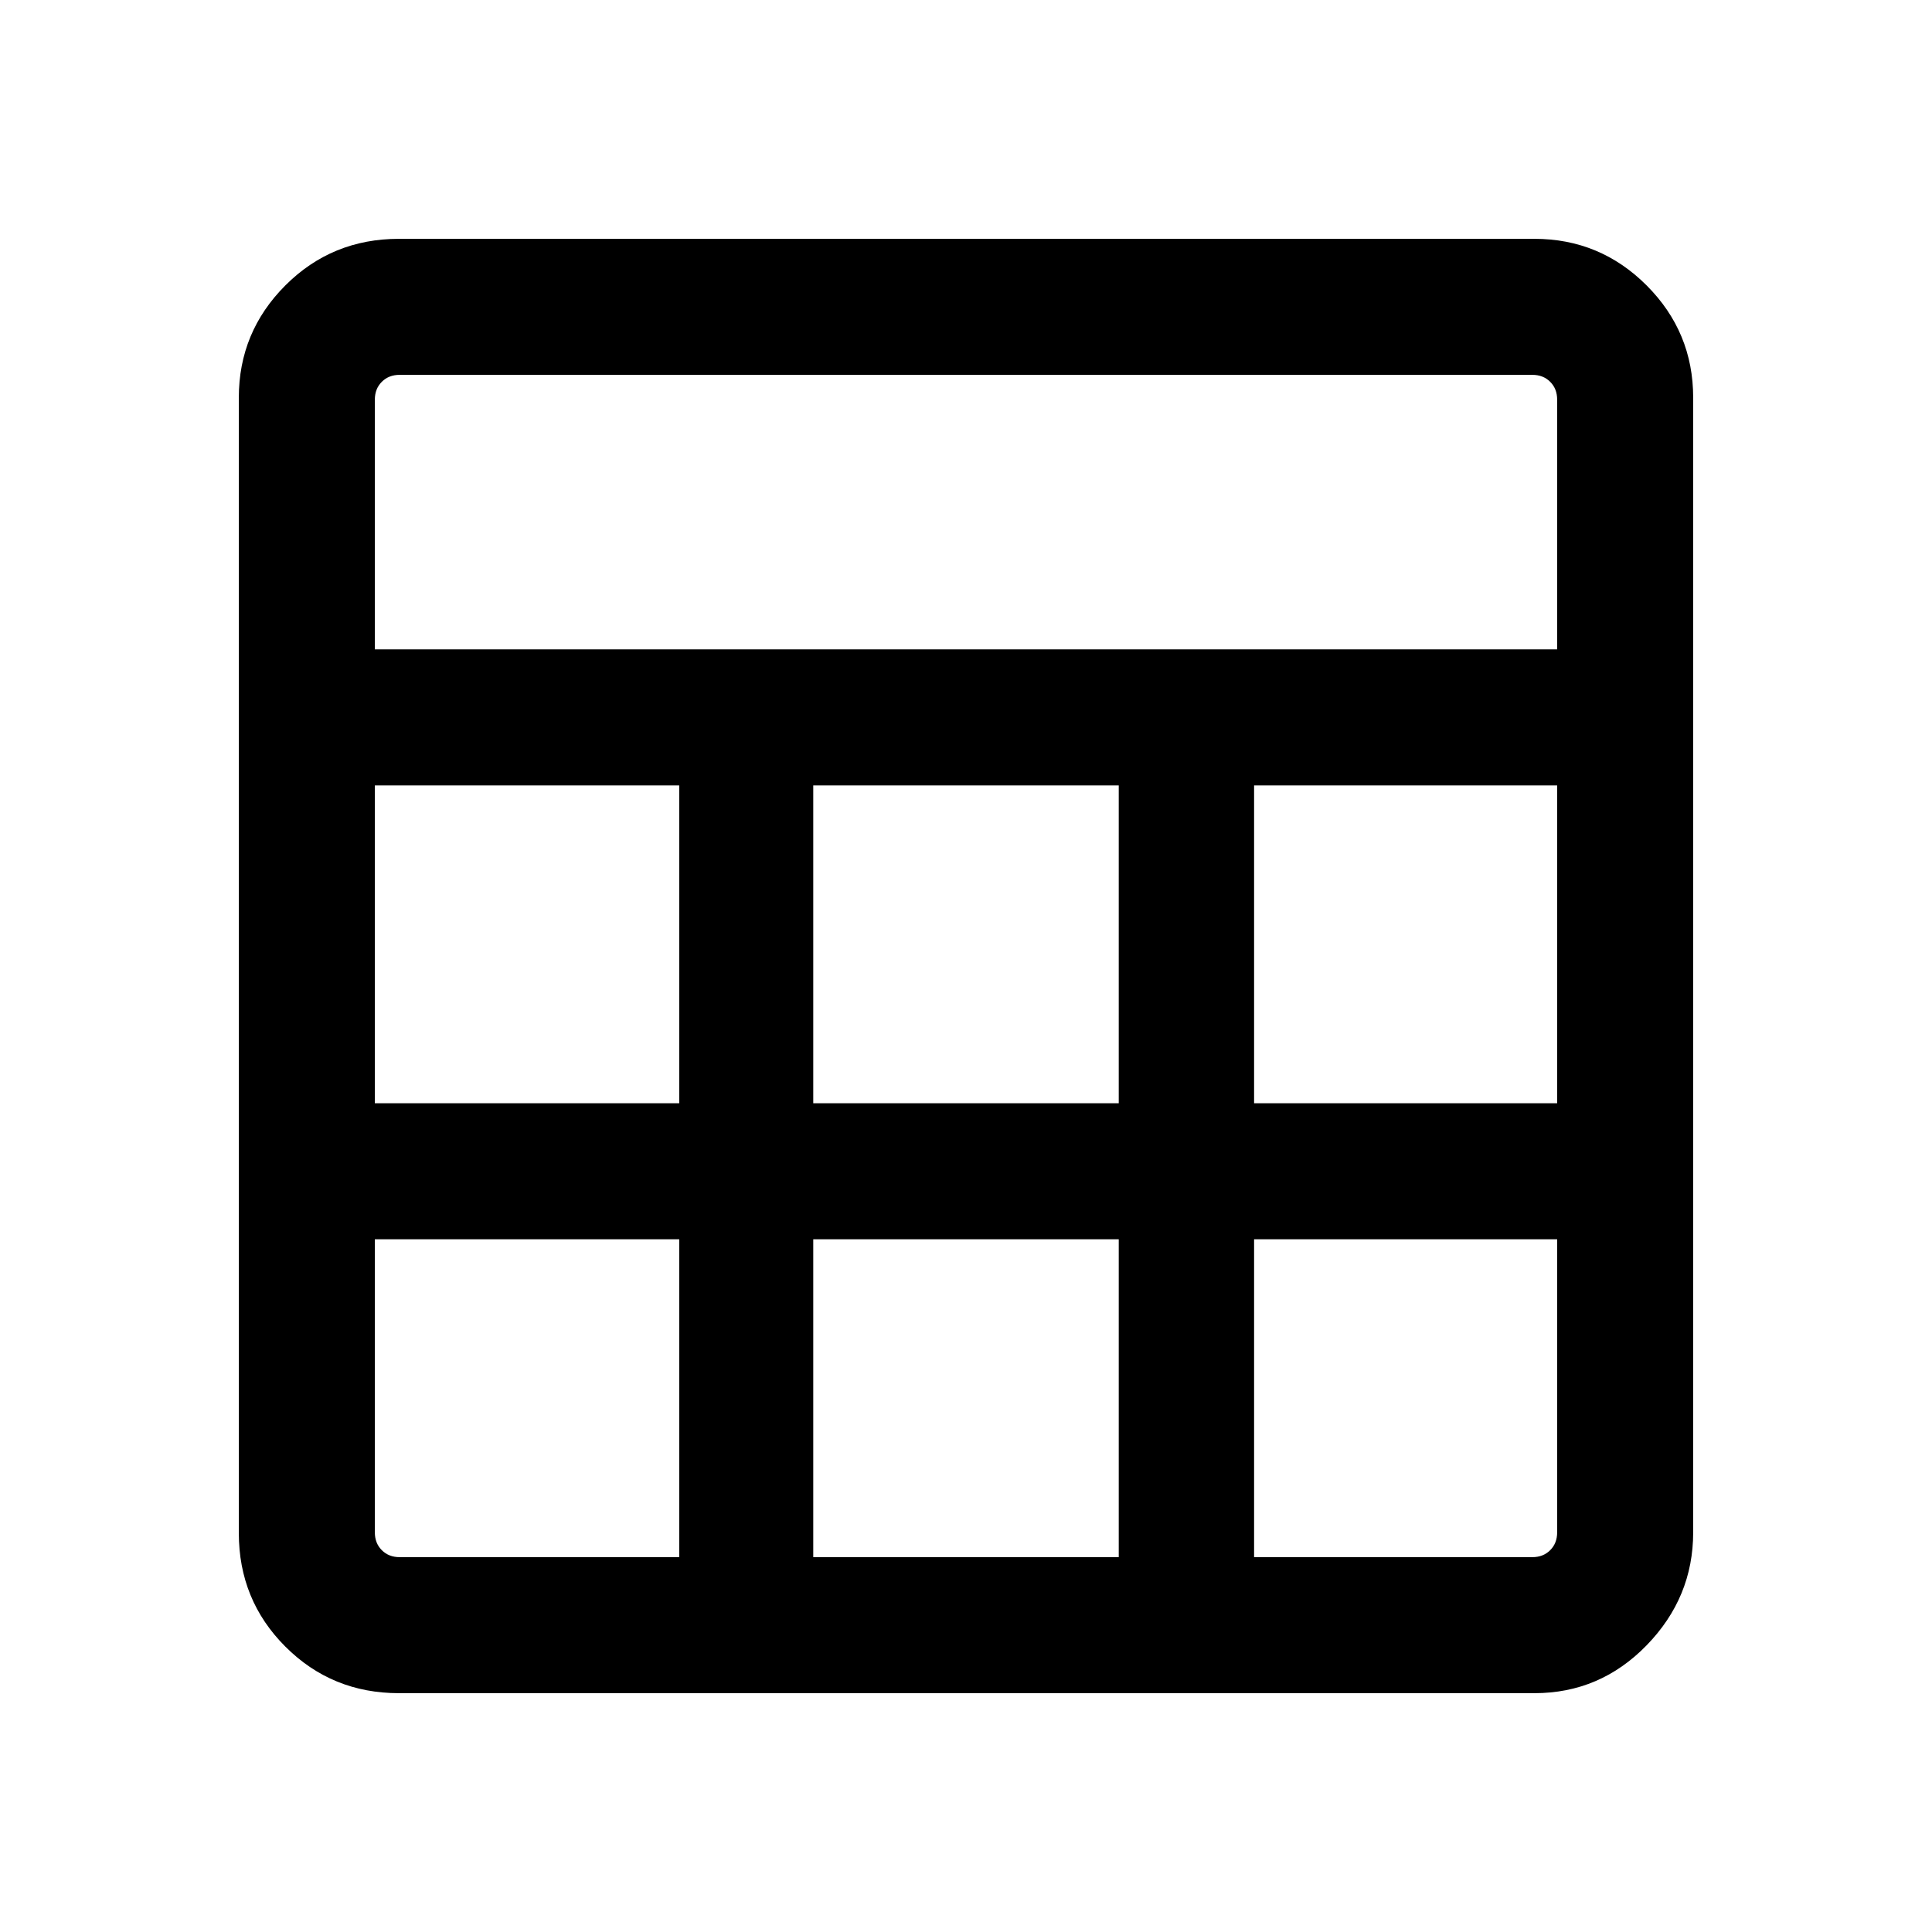 <svg xmlns="http://www.w3.org/2000/svg" height="40" viewBox="0 -960 960 960" width="40"><path d="M118.67-198.23v-564.2q0-32.61 23.13-55.76 23.12-23.14 56.43-23.14h564.2q32.61 0 55.76 23.14 23.14 23.15 23.14 55.76v563.86q0 32.34-23.14 56.12-23.15 23.78-55.76 23.78h-564.2q-33.31 0-56.43-23.13-23.13-23.12-23.13-56.43Zm67.59-439.1h587.48v-124.1q0-5.39-3.46-8.85t-8.85-3.46H198.57q-5.39 0-8.85 3.46t-3.46 8.85v124.1ZM404.1-411.79h151.8v-157.95H404.1v157.95Zm0 225.53h151.8v-157.95H404.1v157.95ZM186.26-411.79h151.25v-157.95H186.26v157.95Zm436.89 0h150.59v-157.95H623.15v157.95ZM198.57-186.26h138.94v-157.95H186.26v145.64q0 5.39 3.46 8.85t8.85 3.46Zm424.58 0h138.28q5.39 0 8.85-3.46t3.46-8.85v-145.64H623.15v157.95Z"/></svg>
